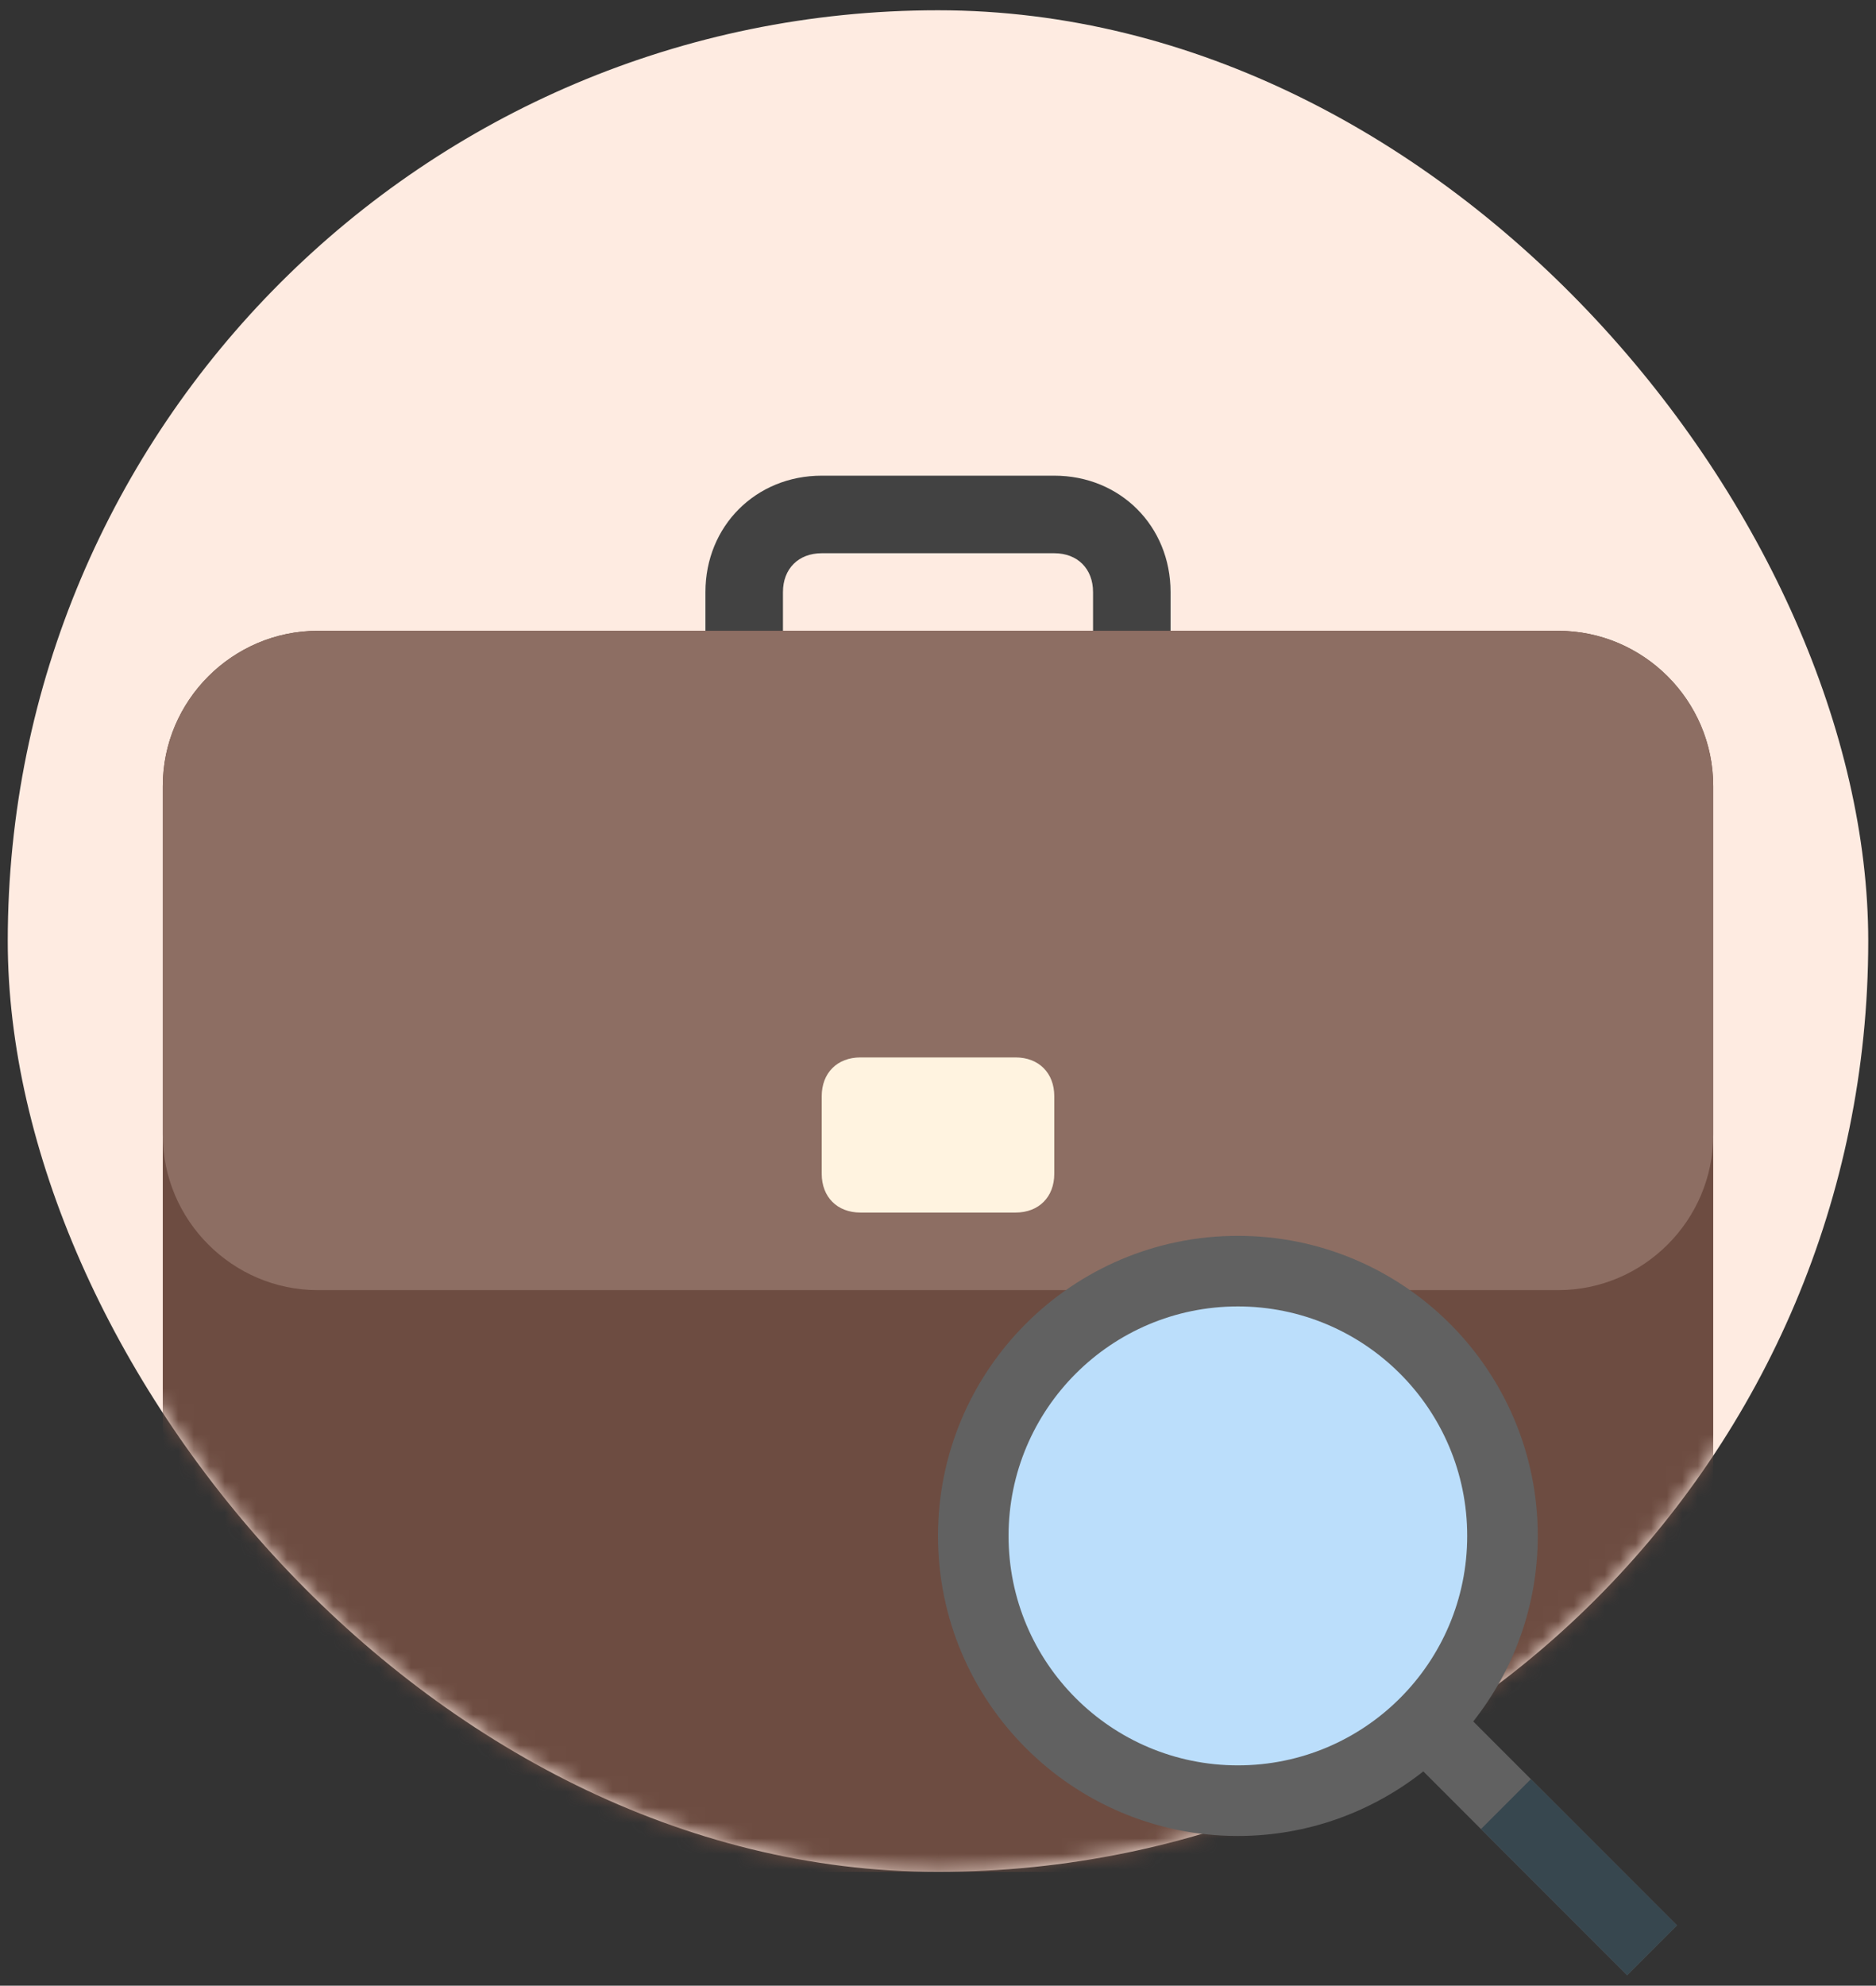 <svg width="121" height="128" viewBox="0 0 121 128" fill="none" xmlns="http://www.w3.org/2000/svg">
<rect x="0" y="0" width="121" height="128" fill="#333333" stroke="none"/>
<rect x="0.5" y="0.662" width="120" height="120" rx="60" fill="#FEEBE1"/>
<mask id="mask0_1_794" style="mask-type:alpha" maskUnits="userSpaceOnUse" x="0" y="0" width="121" height="121">
<rect x="0.5" y="0.662" width="120" height="120" rx="60" fill="#FEEBE1"/>
</mask>
<g mask="url(#mask0_1_794)">
<path d="M68 30.662H53C48.75 30.662 45.5 33.912 45.5 38.162V45.662H50.5V38.162C50.5 36.662 51.5 35.662 53 35.662H68C69.5 35.662 70.5 36.662 70.5 38.162V45.662H75.5V38.162C75.5 33.912 72.25 30.662 68 30.662Z" fill="#424242"/>
<path d="M110.5 50.662V110.662C110.5 116.162 106 120.662 100.5 120.662H20.5C15 120.662 10.5 116.162 10.5 110.662V50.662C10.5 45.162 15 40.662 20.5 40.662H100.5C106 40.662 110.5 45.162 110.5 50.662Z" fill="#6D4C41"/>
<path d="M100.5 83.162H20.5C15 83.162 10.5 78.662 10.5 73.162V50.662C10.5 45.162 15 40.662 20.5 40.662H100.5C106 40.662 110.5 45.162 110.5 50.662V73.162C110.5 78.662 106 83.162 100.5 83.162Z" fill="#8D6E63"/>
<path d="M65.5 78.162H55.5C54 78.162 53 77.162 53 75.662V70.662C53 69.162 54 68.162 55.5 68.162H65.5C67 68.162 68 69.162 68 70.662V75.662C68 77.162 67 78.162 65.5 78.162Z" fill="#FFF3E0"/>
</g>
<path d="M108.164 124.106L95.023 110.965C97.621 107.672 99.185 103.524 99.185 99.004C99.185 88.325 90.522 79.662 79.842 79.662C69.163 79.662 60.5 88.325 60.5 99.004C60.5 109.686 69.163 118.347 79.842 118.347C84.362 118.347 88.51 116.783 91.803 114.185L104.946 127.324L108.164 124.106Z" fill="#616161"/>
<path d="M95.522 117.901L98.74 114.683L108.163 124.106L104.945 127.324L95.522 117.901Z" fill="#37474F"/>
<path d="M94.633 99.004C94.633 107.174 88.009 113.796 79.842 113.796C71.675 113.796 65.051 107.174 65.051 99.004C65.051 90.837 71.675 84.213 79.842 84.213C88.009 84.213 94.633 90.837 94.633 99.004Z" fill="#BBDEFB"/>
</svg>
